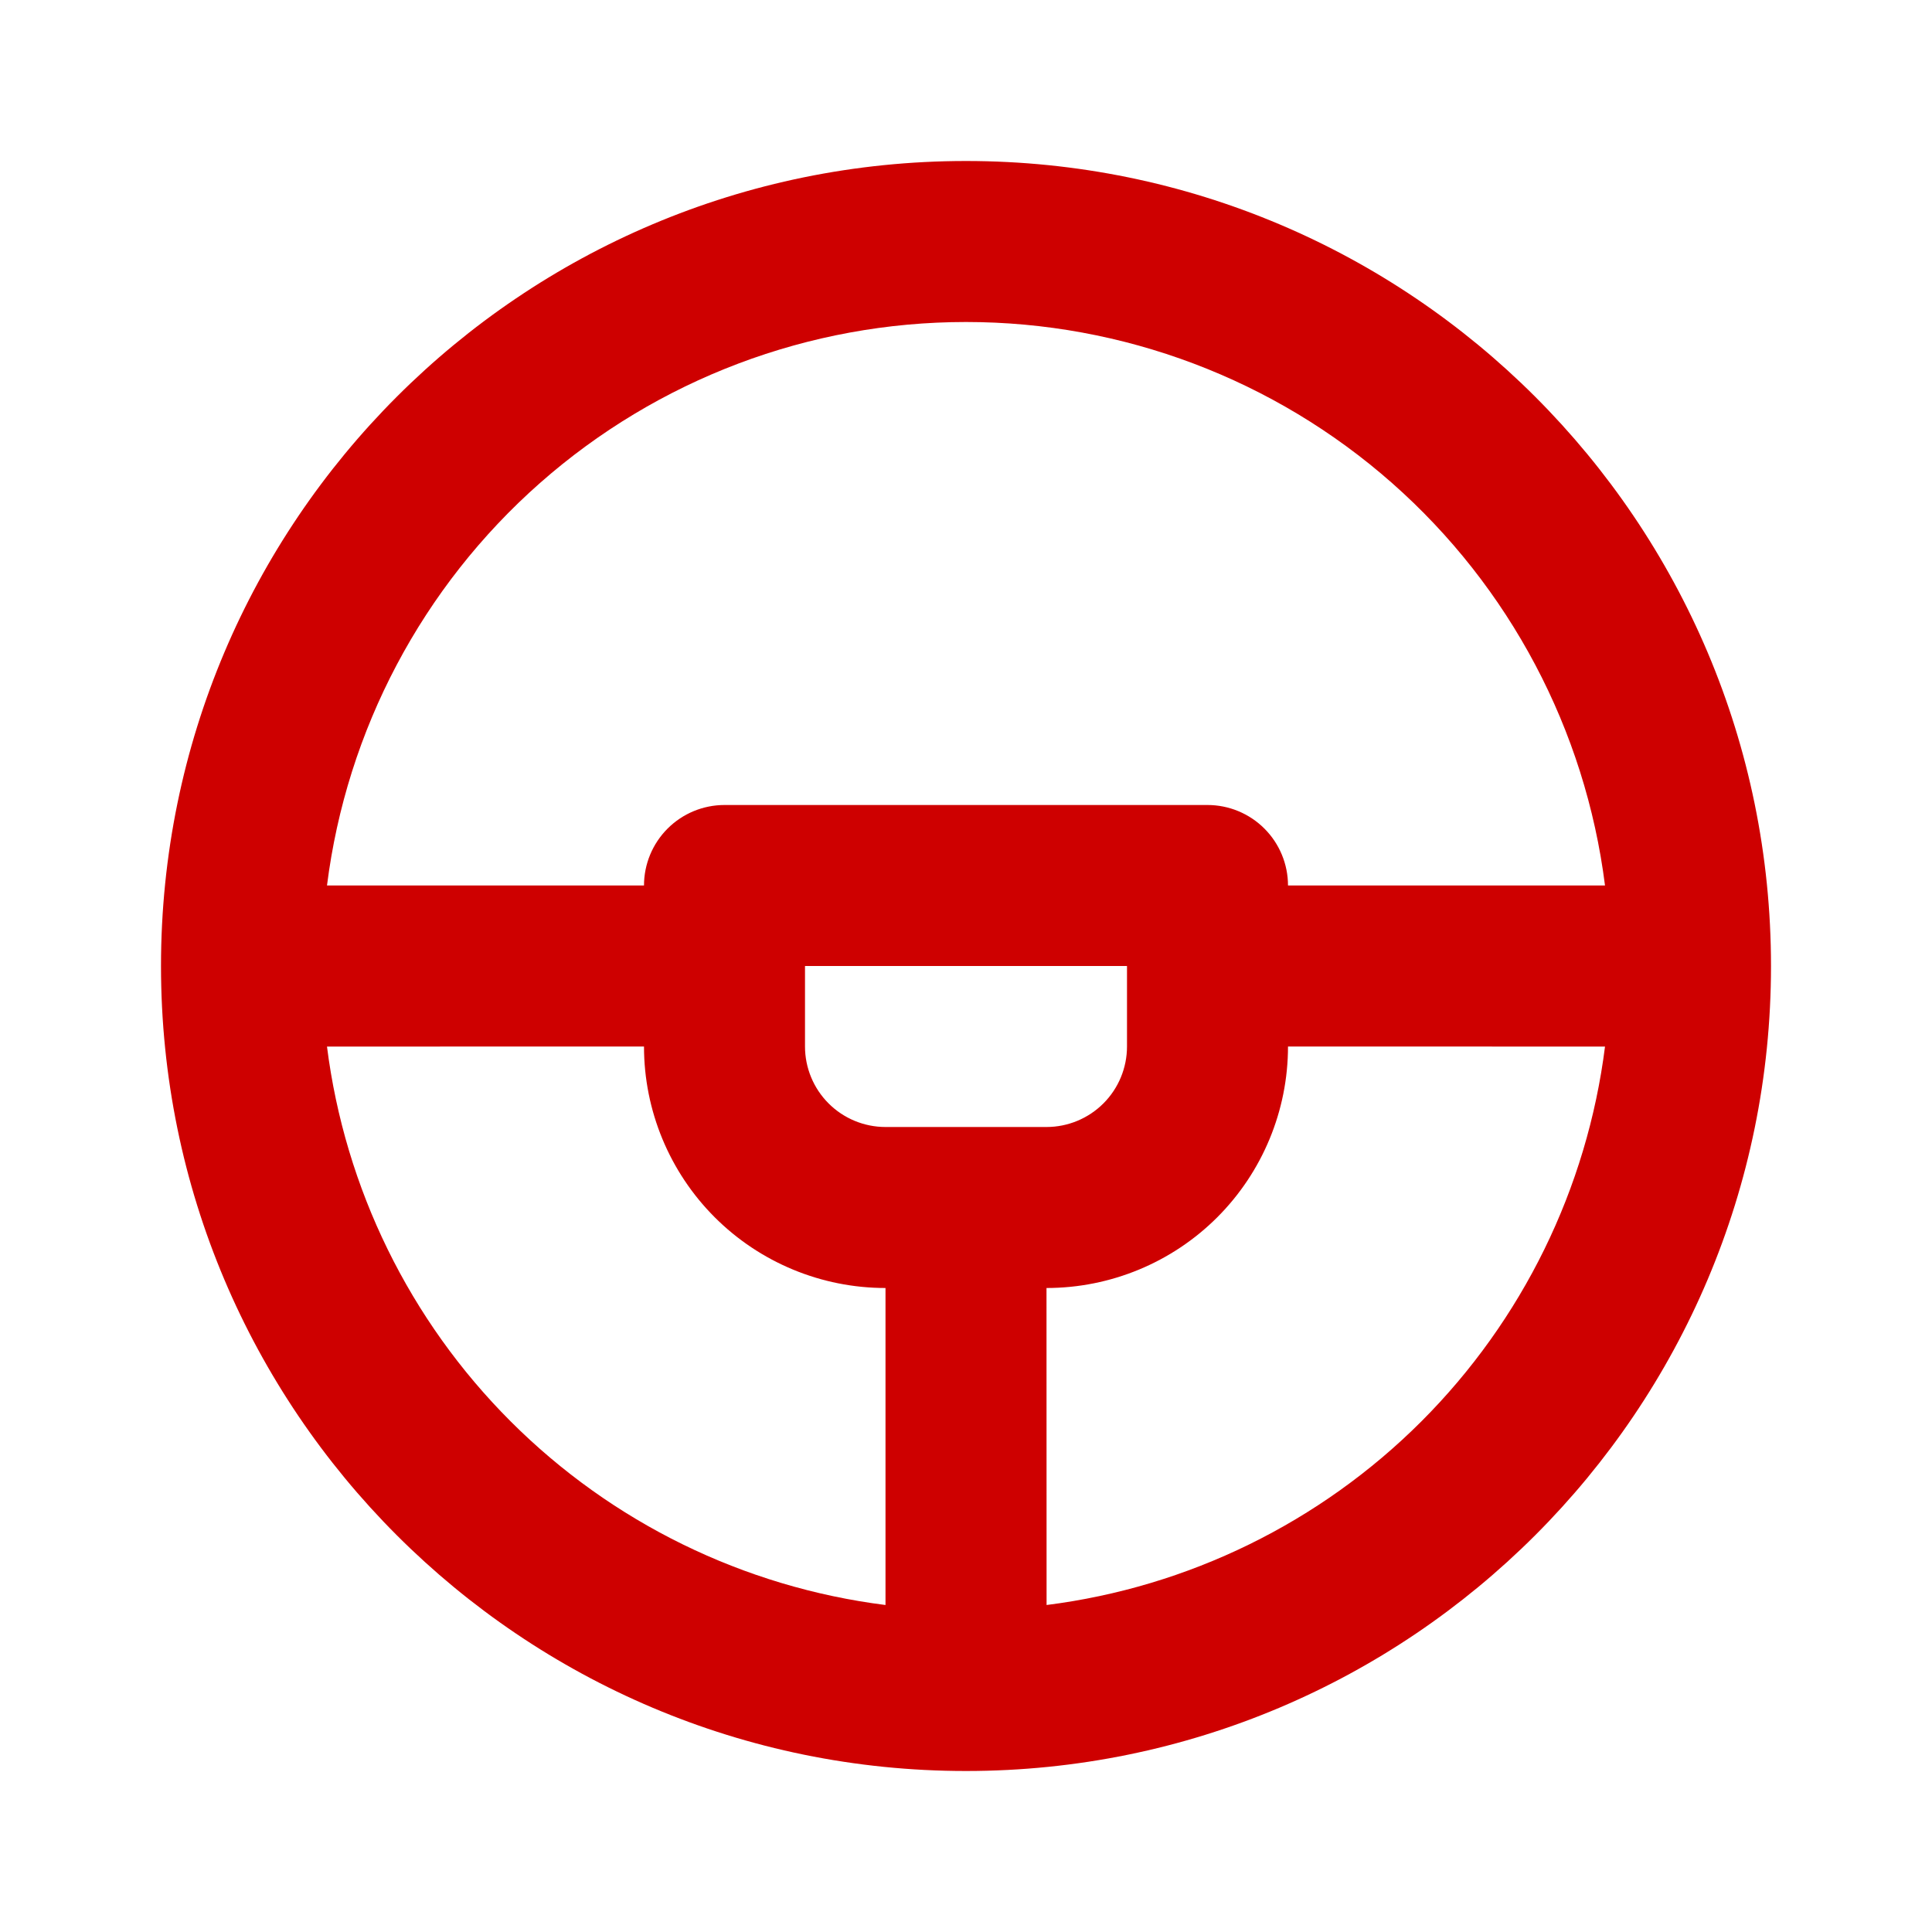 <svg width="48" height="48" viewBox="0 0 48 48" fill="none" xmlns="http://www.w3.org/2000/svg">
<path d="M24 4C35.046 4 44 12.954 44 24C44 35.046 35.046 44 24 44C12.954 44 4 35.046 4 24C4 12.954 12.954 4 24 4ZM16 26L8.124 26.002C8.57 29.526 10.175 32.803 12.687 35.314C15.199 37.826 18.476 39.431 22 39.876V32C20.409 32 18.883 31.368 17.757 30.243C16.632 29.117 16 27.591 16 26ZM39.876 26.002L32 26C32 27.591 31.368 29.117 30.243 30.243C29.117 31.368 27.591 32 26 32L26.002 39.876C29.526 39.431 32.802 37.825 35.314 35.314C37.825 32.802 39.431 29.526 39.876 26.002V26.002ZM28 24H20V26C20 26.53 20.211 27.039 20.586 27.414C20.961 27.789 21.47 28 22 28H26C26.53 28 27.039 27.789 27.414 27.414C27.789 27.039 28 26.53 28 26V24ZM24 8C20.103 8 16.34 9.422 13.416 12C10.493 14.578 8.612 18.133 8.124 22H16C16 21.47 16.211 20.961 16.586 20.586C16.961 20.211 17.47 20 18 20H30C30.53 20 31.039 20.211 31.414 20.586C31.789 20.961 32 21.47 32 22H39.876C39.388 18.133 37.507 14.578 34.584 12C31.66 9.422 27.897 8 24 8V8Z" fill="#CE0000"/>
</svg>
